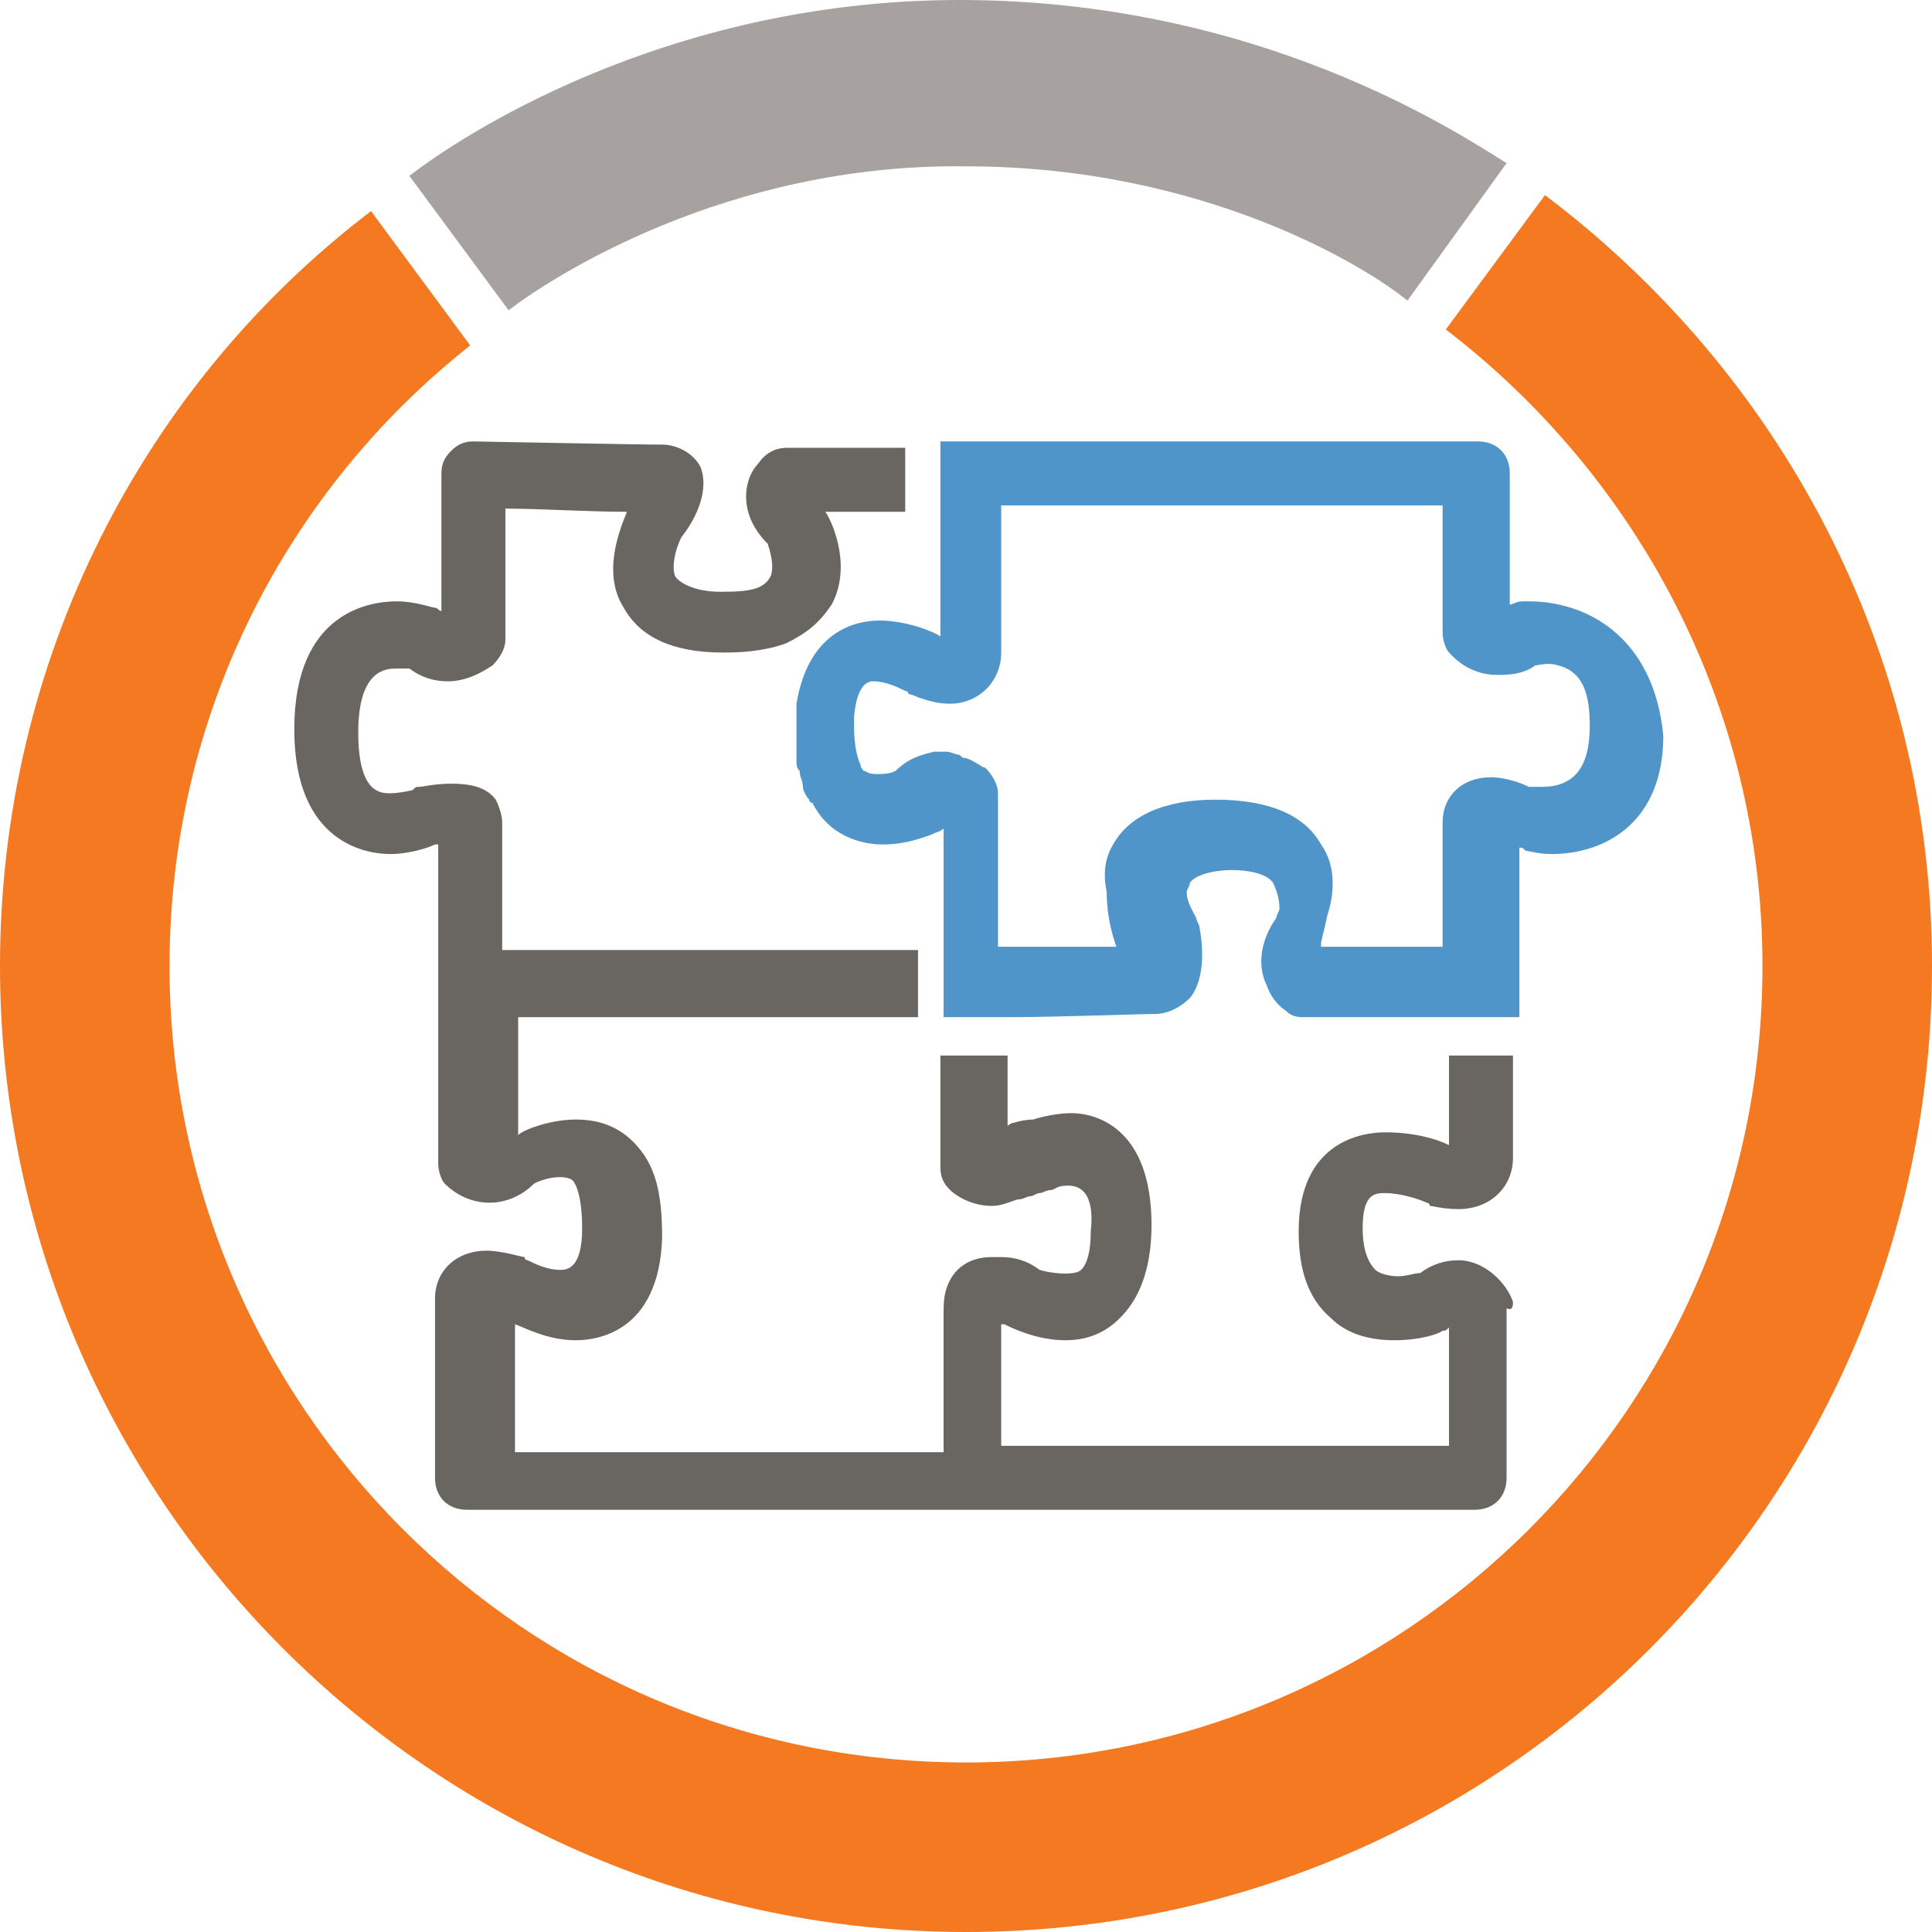<?xml version="1.0" encoding="utf-8"?>
<!-- Generator: Adobe Illustrator 19.1.0, SVG Export Plug-In . SVG Version: 6.00 Build 0)  -->
<svg version="1.1" id="Layer_1" xmlns="http://www.w3.org/2000/svg" xmlns:xlink="http://www.w3.org/1999/xlink" x="0px" y="0px"
	 viewBox="0 0 60.4 60.4" enable-background="new 0 0 60.4 60.4" xml:space="preserve">
<g display="none">
	<path display="inline" fill="#5095CA" d="M24.2,42.2c-1.5-0.8-3-1.8-4.2-3.2h-0.3c0,0,0,0,0,0h-9.3c-0.7,0-1.2,0.7-1.2,1.6
		c0,0.9,0.5,1.6,1.2,1.6h0.8v0H24.2z"/>
	<g display="inline">
		<path fill="#5095CA" d="M31.7,22.2c3.9,0.7,7,4.1,7,8.3c0,3.1-1.7,5.8-4.1,7.3h4.7c1.6-2,2.5-4.5,2.5-7.2
			c0-5.9-4.4-10.8-10.1-11.5v-2.5l-4,4.3l4,4.3V22.2z"/>
		<path fill="#5095CA" d="M51.2,40.6l-3.8-4.2V39h-9.2c0,0,0,0,0,0h-7.8c-0.1,0-0.1,0-0.2,0c-0.1,0-0.1,0-0.2,0H30v0
			c-4.5-0.2-8.1-3.9-8.1-8.4c0-3.7,2.4-6.9,5.7-8l-0.7-0.8c-0.5-0.5-0.4-1.3,0.1-1.8l0.8-0.8c-1.9,0.4-3.5,1.2-5,2.4
			c-2.6,2.1-4.2,5.4-4.2,9c0,3.3,1.4,6.3,3.7,8.5h0c0.1,0.1,0.2,0.2,0.3,0.3c2,1.8,4.6,2.9,7.5,2.9c0,0,0.1,0,0.1,0h0.3h16.9v2.5
			L51.2,40.6z"/>
	</g>
	<g display="inline">
		<path fill="#A7A2A0" d="M11.6,6.4C10.1,7.5,4.3,12.2,1.4,21c-2.9,8.9-0.7,16.4-0.1,18.1l5-1.6c-0.5-1.6-2.2-7.9,0.1-15
			c2.4-7.1,7-10.9,8.2-11.9L11.6,6.4z"/>
		<g>
			<path fill="#F47920" d="M12.9,5.5L16,9.7C22.2,5.4,30.2,4,37.9,6.5c13.1,4.2,20.3,18.3,16,31.4c-4.2,13.1-18.3,20.3-31.4,16
				C15,51.5,9.5,45.8,6.9,39l-5,1.6c3.1,8.4,9.8,15.3,19,18.3c15.8,5.1,32.9-3.5,38-19.4c5.1-15.8-3.6-32.9-19.4-38
				C30.2-1.6,20.4,0.2,12.9,5.5z"/>
		</g>
	</g>
	<g display="inline">
		<path fill="#696662" d="M49.4,26.2h-2.9c-0.4-1.7-1.1-3.2-1.9-4.7l2-2c0.2-0.2,0.4-0.6,0.4-0.9c0-0.3-0.1-0.7-0.4-0.9l-3.9-3.9
			c-0.5-0.5-1.4-0.5-1.9,0l-2,2c-1.5-0.9-3-1.5-4.7-1.9V11c0-0.7-0.6-1.3-1.3-1.3h-5.5c-0.7,0-1.3,0.6-1.3,1.3v2.9
			c-1.7,0.4-3.2,1.1-4.7,1.9l-2-2c-0.5-0.5-1.4-0.5-1.9,0l-3.9,3.9c-0.5,0.5-0.5,1.3,0,1.9l2,2c-0.9,1.5-1.5,3-1.9,4.7h-2.9
			c-0.7,0-1.3,0.6-1.3,1.3V33c0,0.7,0.6,1.3,1.3,1.3h2.9c0.3,1.2,0.7,2.4,1.3,3.5h3c-1-1.5-1.6-3.2-2-5c-0.1-0.6-0.7-1.1-1.3-1.1
			h-2.6v-2.9h2.6c0.6,0,1.2-0.5,1.3-1.1c0.4-2,1.2-3.9,2.3-5.7c0.4-0.5,0.3-1.2-0.1-1.7l-1.9-1.9l2-2l1.9,1.9
			c0.5,0.5,1.2,0.5,1.7,0.1c1.7-1.2,3.6-2,5.7-2.3c0.6-0.1,1.1-0.7,1.1-1.3v-2.6h2.9v2.6c0,0.6,0.5,1.2,1.1,1.3
			c2,0.4,3.9,1.2,5.7,2.3c0.5,0.4,1.2,0.3,1.7-0.1l1.9-1.9l2,2L42,20.4c-0.5,0.4-0.5,1.2-0.1,1.7c1.2,1.7,2,3.6,2.3,5.7
			c0.1,0.6,0.7,1.1,1.3,1.1h2.6v2.9h-2.6c-0.6,0-1.2,0.5-1.3,1.1c-0.3,1.8-1,3.5-1.9,5h3c0.5-1.1,1-2.2,1.3-3.4h2.9
			c0.7,0,1.3-0.6,1.3-1.3v-5.5C50.7,26.8,50.1,26.2,49.4,26.2z"/>
		<path fill="#696662" d="M43.1,43.4h-2.2v0h-5.2c-1,0.4-2,0.7-3.1,0.9c-0.6,0.1-1.1,0.7-1.1,1.3v2.6h-2.9v-2.6
			c0-0.6-0.5-1.2-1.1-1.3c-1.1-0.2-2.1-0.5-3.1-0.9h-5.3v0h-1.6v0h-3.5l3.4,3.4c0.2,0.2,0.6,0.4,0.9,0.4c0.3,0,0.7-0.1,0.9-0.4l2-2
			c1.5,0.9,3,1.5,4.7,1.9v2.9c0,0.7,0.6,1.3,1.3,1.3h5.5c0.7,0,1.3-0.6,1.3-1.3v-2.9c1.7-0.4,3.2-1.1,4.7-1.9l2,2
			c0.5,0.5,1.4,0.5,1.9,0l3.4-3.4L43.1,43.4L43.1,43.4z"/>
	</g>
</g>
<g display="none">
	<g display="inline">
		<path fill="#5095CA" d="M21.8,31.3l-8.1,0l-0.3,0c-0.8,0-1.5,0.6-1.5,1.4c0,0.4,0.1,0.8,0.4,1.1c0.3,0.3,0.7,0.5,1.1,0.5l8.4,0
			V31.3z"/>
		<path fill="#5095CA" d="M43.5,16.3c-1.4-4.2-5.6-7.2-10.3-7.2c-3.7,0-7.4,2-9.4,5.2c-3.5-0.5-7,1.3-8.5,4.3
			c-3.9,0.7-6.7,4-6.7,7.7c0,0.8,0.7,1.5,1.5,1.5c0.8,0,1.5-0.7,1.5-1.5c0-2.6,2.1-4.8,4.9-5l1-0.1l0.3-0.9c0.7-1.9,2.6-3.2,4.8-3.2
			c0.5,0,1.1,0.1,1.6,0.2l1.3,0.4l0.6-1.2c1.3-2.7,4.2-4.6,7.2-4.6c3.6,0,6.8,2.4,7.6,5.7l0.2,0.9l0.9,0.2c2.9,0.7,5,3.2,5,6.1
			c0,2.1-1.1,4-2.9,5.2v3.3c3.5-1.4,6-4.7,6-8.5C50,21.1,47.4,17.6,43.5,16.3z"/>
	</g>
	<g display="inline">
		<path fill="#A7A2A0" d="M1.8,40.5c0.6,1.8,3.3,8.7,10.8,14.2c7.5,5.5,15.3,5.7,17.2,5.6v-5.2c-1.6,0-8.2-0.3-14.2-4.7
			c-6.1-4.4-8.3-10-8.8-11.5L1.8,40.5z"/>
		<g>
			<path fill="#F47920" d="M1.3,39l5-1.6C4.1,30.2,5.2,22.1,10,15.5C18.1,4.4,33.7,1.9,44.8,10c11.1,8.1,13.6,23.7,5.5,34.8
				c-4.6,6.4-11.7,9.9-19,10.2v5.3C40.3,60,49,55.7,54.6,47.9c9.8-13.5,6.8-32.4-6.7-42.2S15.5-1,5.8,12.4C0,20.4-1.3,30.3,1.3,39z"
				/>
		</g>
	</g>
	<g display="inline">
		<path fill="#5095CA" d="M28.9,29.8h8c0.7,0,1.3-0.6,1.3-1.3s-0.6-1.3-1.3-1.3h-8c-0.7,0-1.3,0.6-1.3,1.3S28.2,29.8,28.9,29.8z"/>
		<path fill="#5095CA" d="M36.9,31.9h-8c-0.7,0-1.3,0.6-1.3,1.3c0,0.7,0.6,1.3,1.3,1.3h8c0.7,0,1.3-0.6,1.3-1.3
			C38.2,32.5,37.6,31.9,36.9,31.9z"/>
		<path fill="#5095CA" d="M36.9,36.7h-8c-0.7,0-1.3,0.6-1.3,1.3s0.6,1.3,1.3,1.3h8c0.7,0,1.3-0.6,1.3-1.3S37.6,36.7,36.9,36.7z"/>
	</g>
	<path display="inline" fill="#696662" d="M38.8,21.7H27.1c-2.1,0-3.7,1.7-3.7,3.7v21.7c0,2.1,1.7,3.7,3.7,3.7h11.7
		c2.1,0,3.7-1.7,3.7-3.7V25.4C42.5,23.4,40.9,21.7,38.8,21.7z M33.2,48.3c-1.2,0-2.1-1-2.1-2.1c0-1.2,1-2.1,2.1-2.1
		c1.2,0,2.1,1,2.1,2.1C35.3,47.4,34.3,48.3,33.2,48.3z M40,42.5H26V25.6c0-0.6,0.5-1.1,1.1-1.1h11.7c0.6,0,1.1,0.5,1.1,1.1V42.5z"/>
</g>
<g display="none">
	<circle display="inline" fill="#5095CA" cx="29.8" cy="29.4" r="3.6"/>
	<g display="inline">
		<path fill="#A7A2A0" d="M31.3,60.3c1.9,0,9.3-0.4,16.8-5.8c7.5-5.5,10.1-12.8,10.7-14.6l-5-1.6c-0.5,1.5-2.8,7.7-8.9,12
			c-6.1,4.4-12.1,4.8-13.6,4.8V60.3z"/>
		<g>
			<path fill="#F47920" d="M29.7,60.3v-5.3c-7.5-0.2-14.9-3.7-19.7-10.3C1.9,33.7,4.4,18.1,15.5,10c11.1-8.1,26.8-5.6,34.8,5.5
				c4.6,6.4,5.8,14.2,3.9,21.2l5,1.6c2.4-8.6,1-18.2-4.6-25.9C44.8-1,25.9-4,12.4,5.8C-1,15.5-4,34.5,5.8,47.9
				C11.5,55.9,20.5,60.2,29.7,60.3z"/>
		</g>
	</g>
	<g display="inline">
		<path fill="#5095CA" d="M34,42.5c-2.9,0-5.2,2.3-5.2,5.2c0,2.9,2.3,5.2,5.2,5.2c2.9,0,5.2-2.3,5.2-5.2
			C39.2,44.8,36.8,42.5,34,42.5z M34,50.2c-1.4,0-2.5-1.1-2.5-2.5c0-1.4,1.1-2.5,2.5-2.5c1.4,0,2.5,1.1,2.5,2.5
			C36.5,49.1,35.4,50.2,34,50.2z"/>
	</g>
	<g display="inline">
		<path fill="#5095CA" d="M47.4,28.7c-2.9,0-5.2,2.3-5.2,5.2c0,2.9,2.3,5.2,5.2,5.2s5.2-2.3,5.2-5.2C52.6,31,50.3,28.7,47.4,28.7z
			 M47.4,36.4c-1.4,0-2.5-1.1-2.5-2.5c0-1.4,1.1-2.5,2.5-2.5c1.4,0,2.5,1.1,2.5,2.5C50,35.3,48.8,36.4,47.4,36.4z"/>
	</g>
	<g display="inline">
		<path fill="#5095CA" d="M39.1,10.2c-2.9,0-5.2,2.3-5.2,5.2c0,2.9,2.3,5.2,5.2,5.2c2.9,0,5.2-2.3,5.2-5.2
			C44.2,12.5,41.9,10.2,39.1,10.2z M39.1,17.9c-1.4,0-2.5-1.1-2.5-2.5c0-1.4,1.1-2.5,2.5-2.5c1.4,0,2.5,1.1,2.5,2.5
			C41.6,16.8,40.4,17.9,39.1,17.9z"/>
	</g>
	<g display="inline">
		<path fill="#5095CA" d="M13.8,30.3c-2.9,0-5.2,2.3-5.2,5.2c0,2.9,2.3,5.2,5.2,5.2c2.9,0,5.2-2.3,5.2-5.2
			C19,32.6,16.6,30.3,13.8,30.3z M13.8,38c-1.4,0-2.5-1.1-2.5-2.5c0-1.4,1.1-2.5,2.5-2.5c1.4,0,2.5,1.1,2.5,2.5
			C16.3,36.9,15.2,38,13.8,38z"/>
	</g>
	<g display="inline">
		<path fill="#5095CA" d="M20.2,10.9c-2.9,0-5.2,2.3-5.2,5.2c0,2.9,2.3,5.2,5.2,5.2c2.9,0,5.2-2.3,5.2-5.2
			C25.4,13.2,23.1,10.9,20.2,10.9z M20.2,18.6c-1.4,0-2.5-1.1-2.5-2.5c0-1.4,1.1-2.5,2.5-2.5c1.4,0,2.5,1.1,2.5,2.5
			C22.8,17.5,21.6,18.6,20.2,18.6z"/>
	</g>
	<path display="inline" fill="#696662" d="M37.7,29.5c0-0.1,0-0.1,0-0.2c0-2.3-1-4.4-2.7-5.9l1.6-2.2c-1-0.4-1.8-1.1-2.5-1.9
		l-1.8,2.5c-0.8-0.3-1.6-0.4-2.5-0.4c-1.2,0-2.3,0.3-3.3,0.7l-1.5-2.1c-0.7,0.8-1.5,1.4-2.5,1.8l1.5,2.1c-1.3,1.4-2.1,3.3-2.1,5.3
		c0,0.3,0,0.5,0,0.8l-3.4,1.4c0.7,0.8,1.1,1.8,1.3,2.8l3-1.2c1.3,2.4,3.9,4.1,6.9,4.1c0,0,0,0,0,0l1.2,5c0.9-0.5,1.9-0.7,2.9-0.7
		c0,0,0.1,0,0.1,0l-1.2-4.9c1.8-0.8,3.3-2.2,4.1-4l4.1,1.2c0-1.1,0.4-2.1,0.9-3L37.7,29.5z M29.9,34.5c-2.9,0-5.2-2.4-5.2-5.3
		c0-2.9,2.4-5.2,5.2-5.2s5.2,2.4,5.2,5.2C35.1,32.2,32.8,34.5,29.9,34.5z"/>
</g>
<g display="none">
	<path display="inline" fill="#5095CA" d="M26.1,22.6h-9.2c-0.7,0-1.2-0.6-1.2-1.3c0-0.7,0.6-1.3,1.2-1.3h9.2c0.7,0,1.2,0.6,1.2,1.3
		C27.3,22,26.8,22.6,26.1,22.6z"/>
	<path display="inline" fill="#5095CA" d="M26,35.5h-5.8c-0.7,1-1.1,1.7-1.1,1.7c-0.2,0.5-0.6,0.8-1,0.9h8c0.7,0,1.2-0.6,1.2-1.3
		C27.2,36.1,26.7,35.5,26,35.5z"/>
	<g display="inline">
		<g>
			<path fill="#696662" d="M44.8,48.1h-8.9c-0.2,0-0.5-0.1-0.6-0.2L28,42.2c-1.3-0.9-1.5-2.9-0.4-4.5c0.7-1.1,1.8-1.7,2.9-1.7
				c0.5,0,1,0.1,1.4,0.4l1.3,0.9V26.5c0-1.6,1.5-2.9,3.5-2.9c2,0,3.5,1.3,3.5,2.9v5.9l5,1.1c1.6,0.1,2.8,1.4,2.8,3l-0.4,8.7
				C47.7,46.7,46.4,48,44.8,48.1C44.8,48.1,44.8,48.1,44.8,48.1z M36.2,46h8.5c0.5,0,0.8-0.4,0.8-0.9l0.4-8.7c0-0.4-0.4-0.8-0.9-0.8
				c-0.1,0-0.2,0-0.2,0L39,34.3c-0.5-0.1-0.8-0.5-0.8-1v-6.7c0-0.4-0.6-0.8-1.4-0.8c-0.8,0-1.4,0.4-1.4,0.8v12.8
				c0,0.4-0.2,0.7-0.6,0.9c-0.3,0.2-0.8,0.2-1.1-0.1l-3-2c-0.3-0.2-1,0-1.4,0.7c-0.4,0.7-0.4,1.4-0.1,1.6L36.2,46z"/>
		</g>
	</g>
	<g display="inline">
		<path fill="#A7A2A0" d="M59.2,38.5c0.6-1.8,2.5-9-0.4-17.8C56,11.8,49.8,7.1,48.3,6l-3.1,4.2c1.3,1,6.4,5.1,8.7,12.2
			c2.3,7.2,0.8,12.9,0.3,14.4L59.2,38.5z"/>
		<g>
			<path fill="#F47920" d="M58.7,40l-5-1.6c-2.5,7.1-8.1,13-15.8,15.5c-13.1,4.2-27.2-2.9-31.4-16c-4.3-13.1,2.9-27.2,16-31.4
				C30,4,37.8,5.4,43.9,9.4L47,5.1c-7.4-5-17-6.6-26.1-3.6C5,6.6-3.7,23.7,1.5,39.5c5.1,15.8,22.2,24.5,38,19.4
				C48.9,55.9,55.7,48.6,58.7,40z"/>
		</g>
	</g>
	<g display="inline">
		<path fill="#5095CA" d="M16.8,32.9h0.3c0.6-0.8,1.4-1.7,2.3-2.7h-2.6c-0.7,0-1.2,0.6-1.2,1.3C15.6,32.3,16.1,32.9,16.8,32.9z"/>
		<path fill="#5095CA" d="M26,30.3h-0.2c-1.4,0.8-2.6,1.7-3.5,2.7H26c0.7,0,1.2-0.6,1.2-1.3C27.3,30.9,26.7,30.3,26,30.3z"/>
	</g>
	<path display="inline" fill="#5095CA" d="M16.8,27.7h5.5c1.3-0.9,2.8-1.7,4.5-2.4c-0.2-0.2-0.5-0.3-0.7-0.3h-9.2
		c-0.7,0-1.2,0.6-1.2,1.3S16.2,27.7,16.8,27.7z"/>
	<g display="inline">
		<path fill="#5095CA" d="M32.3,33.3v-3.5c-0.7-0.9-1.2-2.1-1.2-3.3c0-3,2.4-5.4,5.4-5.4c3,0,5.4,2.4,5.4,5.4c0,0.8-0.2,1.6-0.6,2.3
			v2.8l1.1,0.2c1.3-1.4,2.1-3.3,2.1-5.4c0-4.4-3.6-8-8-8c-4.4,0-8,3.6-8,8C28.5,29.3,30,31.9,32.3,33.3z"/>
	</g>
	<g display="inline">
		<path fill="#696662" d="M25.9,40.4H14.7c-0.7,0-1.2-0.6-1.2-1.2V18.7c0-0.7,0.6-1.2,1.2-1.2h29.4c0.7,0,1.2,0.6,1.2,1.2v13.8
			l0.1,0c1,0.1,1.8,0.5,2.5,1.1V18.7c0-2.1-1.7-3.9-3.9-3.9H14.7c-2.1,0-3.9,1.7-3.9,3.9v20.5c0,2.1,1.7,3.9,3.9,3.9h12.7
			C26.5,42.4,26,41.5,25.9,40.4z"/>
	</g>
</g>
<g>
	<g>
		<path fill="#A7A2A0" d="M47.1,5.1C45.5,4.1,39.3,0,30,0c-9.3,0-15.8,4.4-17.2,5.5l3.1,4.2c1.3-1,6.8-4.6,14.3-4.5
			c7.5,0,12.6,3.2,13.8,4.2L47.1,5.1z"/>
		<g>
			<path fill="#F47920" d="M48.3,6.1l-3.1,4.2c6,4.6,9.9,11.8,9.9,19.9c0,13.8-11.2,24.9-24.9,24.9c-13.8,0-24.9-11.2-24.9-24.9
				c0-7.9,3.7-14.9,9.4-19.4l-3.1-4.2C4.5,12,0,20.6,0,30.2c0,16.6,13.5,30.2,30.2,30.2s30.2-13.5,30.2-30.2
				C60.4,20.3,55.6,11.6,48.3,6.1z"/>
		</g>
	</g>
	<path fill="#696662" d="M47.3,40.7c-0.2-0.6-0.9-1.3-1.7-1.3c-0.4,0-0.8,0.1-1.2,0.4c-0.2,0-0.4,0.1-0.7,0.1
		c-0.3,0-0.6-0.1-0.7-0.2c-0.3-0.3-0.4-0.8-0.4-1.3c0-1.1,0.4-1.1,0.7-1.1c0.5,0,1.1,0.2,1.3,0.3c0,0,0.1,0,0.1,0.1
		c0.1,0,0.4,0.1,0.9,0.1c1,0,1.7-0.7,1.7-1.6V33h-0.1h-1.9v2.8c-0.4-0.2-1.1-0.4-2-0.4c-0.6,0-2.7,0.2-2.7,3.1c0,1.2,0.3,2.1,1,2.7
		c0.5,0.5,1.2,0.7,2,0.7c0.8,0,1.4-0.2,1.5-0.3c0.1,0,0.1,0,0.2-0.1v3.7h-14v-3.8c0,0,0,0,0.1,0c0.2,0.1,1,0.5,1.9,0.5
		c0.8,0,1.4-0.3,1.9-0.9c0.5-0.6,0.8-1.5,0.8-2.7c0-3.1-1.8-3.5-2.5-3.5c-0.4,0-0.9,0.1-1.2,0.2c-0.3,0-0.6,0.1-0.6,0.1
		c-0.1,0-0.2,0.1-0.2,0.1V33h-0.1h-2h0v3.5c0,0.3,0.1,0.5,0.3,0.7c0.2,0.2,0.7,0.5,1.3,0.5c0.3,0,0.5-0.1,0.8-0.2
		c0.2,0,0.3-0.1,0.4-0.1c0.1,0,0.2-0.1,0.3-0.1c0.1,0,0.2-0.1,0.4-0.1c0,0,0.2-0.1,0.2-0.1c0.9-0.2,1.1,0.5,1,1.4
		c0,0.6-0.1,1-0.3,1.2c-0.2,0.2-1,0.1-1.3,0c-0.4-0.3-0.8-0.4-1.2-0.4c0,0-0.1,0-0.1,0c-0.1,0-0.1,0-0.2,0c-0.9,0-1.5,0.6-1.5,1.6
		v4.5h-1.9l0,0h-6.7c0,0,0,0,0,0h-0.7v0h-4.1v-4c0.3,0.1,1,0.5,1.9,0.5c0.6,0,2.6-0.2,2.7-3.2c0-1.4-0.2-2.3-0.9-3
		c-0.5-0.5-1.1-0.7-1.8-0.7c-0.9,0-1.8,0.4-1.8,0.5c0,0,0,0,0,0l0-3.7h12.5v-2.1H15.7v-4c0-0.2-0.1-0.5-0.2-0.7
		c-0.3-0.4-0.8-0.5-1.4-0.5c-0.5,0-0.9,0.1-1,0.1c-0.1,0-0.1,0-0.2,0.1c0,0-0.4,0.1-0.7,0.1c-0.3,0-1,0-1-1.9c0-2,0.9-2,1.2-2
		c0.2,0,0.3,0,0.4,0c0.4,0.3,0.8,0.4,1.2,0.4c0.6,0,1.1-0.3,1.4-0.5c0.2-0.2,0.4-0.5,0.4-0.8v-4.1c1,0,2.6,0.1,3.8,0.1
		c-0.2,0.5-0.8,1.9-0.1,3c0.5,0.9,1.5,1.4,3.1,1.4l0.1,0c0.7,0,1.4-0.1,1.9-0.3c0.6-0.3,1-0.6,1.4-1.2c0.7-1.3-0.1-2.8-0.2-2.9
		c0,0,0,0,0,0h2.5v-1.8v-0.2h-3.7c-0.4,0-0.7,0.2-0.9,0.5C23.3,14.9,23,16,24,17c0.1,0.3,0.2,0.7,0.1,1c-0.2,0.4-0.6,0.5-1.5,0.5
		l-0.1,0c-0.8,0-1.3-0.3-1.4-0.5c-0.1-0.3,0-0.8,0.2-1.2c0.7-0.9,0.8-1.7,0.6-2.2c-0.2-0.4-0.7-0.7-1.2-0.7c-0.8,0-5.8-0.1-5.9-0.1
		c-0.3,0-0.5,0.1-0.7,0.3c-0.2,0.2-0.3,0.4-0.3,0.7v4.3c-0.1,0-0.1-0.1-0.2-0.1c-0.1,0-0.6-0.2-1.2-0.2c-0.8,0-3.2,0.3-3.2,4
		c0,3.6,2.3,3.9,3,3.9c0.6,0,1.2-0.2,1.4-0.3c0,0,0.1,0,0.1,0v5.5h0l0,4.5c0,0.2,0.1,0.5,0.2,0.6c0.1,0.1,0.6,0.6,1.4,0.6
		c0.5,0,1-0.2,1.4-0.6c0.2-0.1,0.5-0.2,0.8-0.2c0.3,0,0.4,0.1,0.4,0.1c0.1,0.1,0.3,0.5,0.3,1.5c0,1.3-0.5,1.3-0.7,1.3
		c-0.4,0-0.8-0.2-1-0.3c0,0-0.1,0-0.1-0.1c-0.1,0-0.7-0.2-1.2-0.2c-0.9,0-1.6,0.6-1.6,1.5v5.6c0,0.6,0.4,1,1,1h5.8c0,0,0.1,0,0.1,0
		h6.5l0.2,0h18.3l0.2,0l0.4,0c0.6,0,1-0.4,1-1v-5.3C47.3,41,47.3,40.8,47.3,40.7z"/>
	<path fill="#5095CA" d="M47.8,18.8c-0.2,0-0.2,0-0.2,0c-0.2,0-0.3,0.1-0.4,0.1v-4c0,0,0-0.1,0-0.1c0-0.6-0.4-1-1-1h-7.3v0h-9.5v0
		l0,0l0,2.1h0v4c0,0,0,0,0,0c0,0,0,0,0,0c-0.1-0.1-1-0.5-1.9-0.5c-0.6,0-2.2,0.2-2.6,2.6c0,0.1,0,0.1,0,0.2c0,0.1,0,0.1,0,0.2
		c0,0.1,0,0.2,0,0.2c0,0,0,0.1,0,0.1c0,0,0,0.1,0,0.1c0,0.2,0,0.4,0,0.6c0,0.1,0,0.3,0,0.4c0,0.1,0,0.2,0.1,0.3
		c0,0.2,0.1,0.3,0.1,0.5c0,0.1,0.1,0.3,0.2,0.4c0,0,0,0.1,0.1,0.1c0.6,1.2,1.8,1.3,2.2,1.3c0.7,0,1.2-0.2,1.5-0.3
		c0.2-0.1,0.3-0.1,0.4-0.2c0,0,0,0,0,0l0,2h0v3.9h2v0c1.5,0,4.1-0.1,4.6-0.1c0.4,0,0.8-0.2,1.1-0.5c0.5-0.6,0.4-1.7,0.3-2.2
		c0-0.1-0.1-0.2-0.1-0.3c-0.1-0.2-0.3-0.5-0.3-0.8c0-0.1,0.1-0.2,0.1-0.3c0.2-0.3,0.9-0.4,1.3-0.4c0.5,0,1.1,0.1,1.3,0.4
		c0.1,0.2,0.2,0.5,0.2,0.8c0,0.1-0.1,0.2-0.1,0.3c-0.5,0.7-0.6,1.5-0.3,2.1c0,0,0,0,0,0c0,0,0,0,0,0c0.1,0.3,0.3,0.6,0.6,0.8
		c0.2,0.2,0.4,0.2,0.6,0.2h4.7h2v-1c0,0,0-0.1,0-0.1c0,0,0,0,0,0v-4.2c0.1,0,0.1,0,0.2,0.1c0.1,0,0.4,0.1,0.8,0.1
		c1.7,0,3.5-1,3.5-3.7C51.7,19.9,49.6,18.8,47.8,18.8z M48.2,24.6c-0.2,0-0.3,0-0.4,0c-0.2-0.1-0.7-0.3-1.2-0.3
		c-0.9,0-1.5,0.6-1.5,1.4v3.9l-3.8,0c0,0,0-0.1,0-0.1c0-0.1,0.1-0.4,0.2-0.9c0.2-0.6,0.3-1.5-0.2-2.2c-0.5-0.9-1.6-1.4-3.3-1.4
		c-1.6,0-2.7,0.5-3.2,1.4c-0.3,0.5-0.3,1-0.2,1.5c0,0.8,0.2,1.4,0.3,1.7h-3.7v-4.8c0-0.3-0.2-0.6-0.4-0.8c-0.1,0-0.3-0.2-0.6-0.3
		c-0.1,0-0.1,0-0.2-0.1c0,0,0,0,0,0c-0.1,0-0.3-0.1-0.4-0.1c-0.1,0-0.3,0-0.4,0c-0.4,0.1-0.8,0.2-1.2,0.6c-0.2,0.1-0.4,0.1-0.6,0.1
		c-0.3,0-0.3-0.1-0.4-0.1c0,0,0,0,0,0c0,0,0,0,0,0c0,0-0.1-0.1-0.1-0.2c0,0,0,0,0,0c-0.1-0.2-0.2-0.6-0.2-1.2c0-0.1,0-0.2,0-0.3
		c0.1-1.1,0.5-1.1,0.6-1.1c0.4,0,0.8,0.2,1,0.3c0,0,0.1,0,0.1,0.1c0,0,0.1,0,0.3,0.1c0.3,0.1,0.6,0.2,1,0.2c0.9,0,1.6-0.7,1.6-1.6
		v-4.6h13.8v4c0,0.2,0.1,0.5,0.2,0.6c0.1,0.1,0.6,0.7,1.5,0.7c0.3,0,0.8,0,1.2-0.3c0.1,0,0.4-0.1,0.7,0c0.8,0.2,1,0.9,1,1.9
		C49.7,24,49.2,24.6,48.2,24.6z"/>
</g>
</svg>
